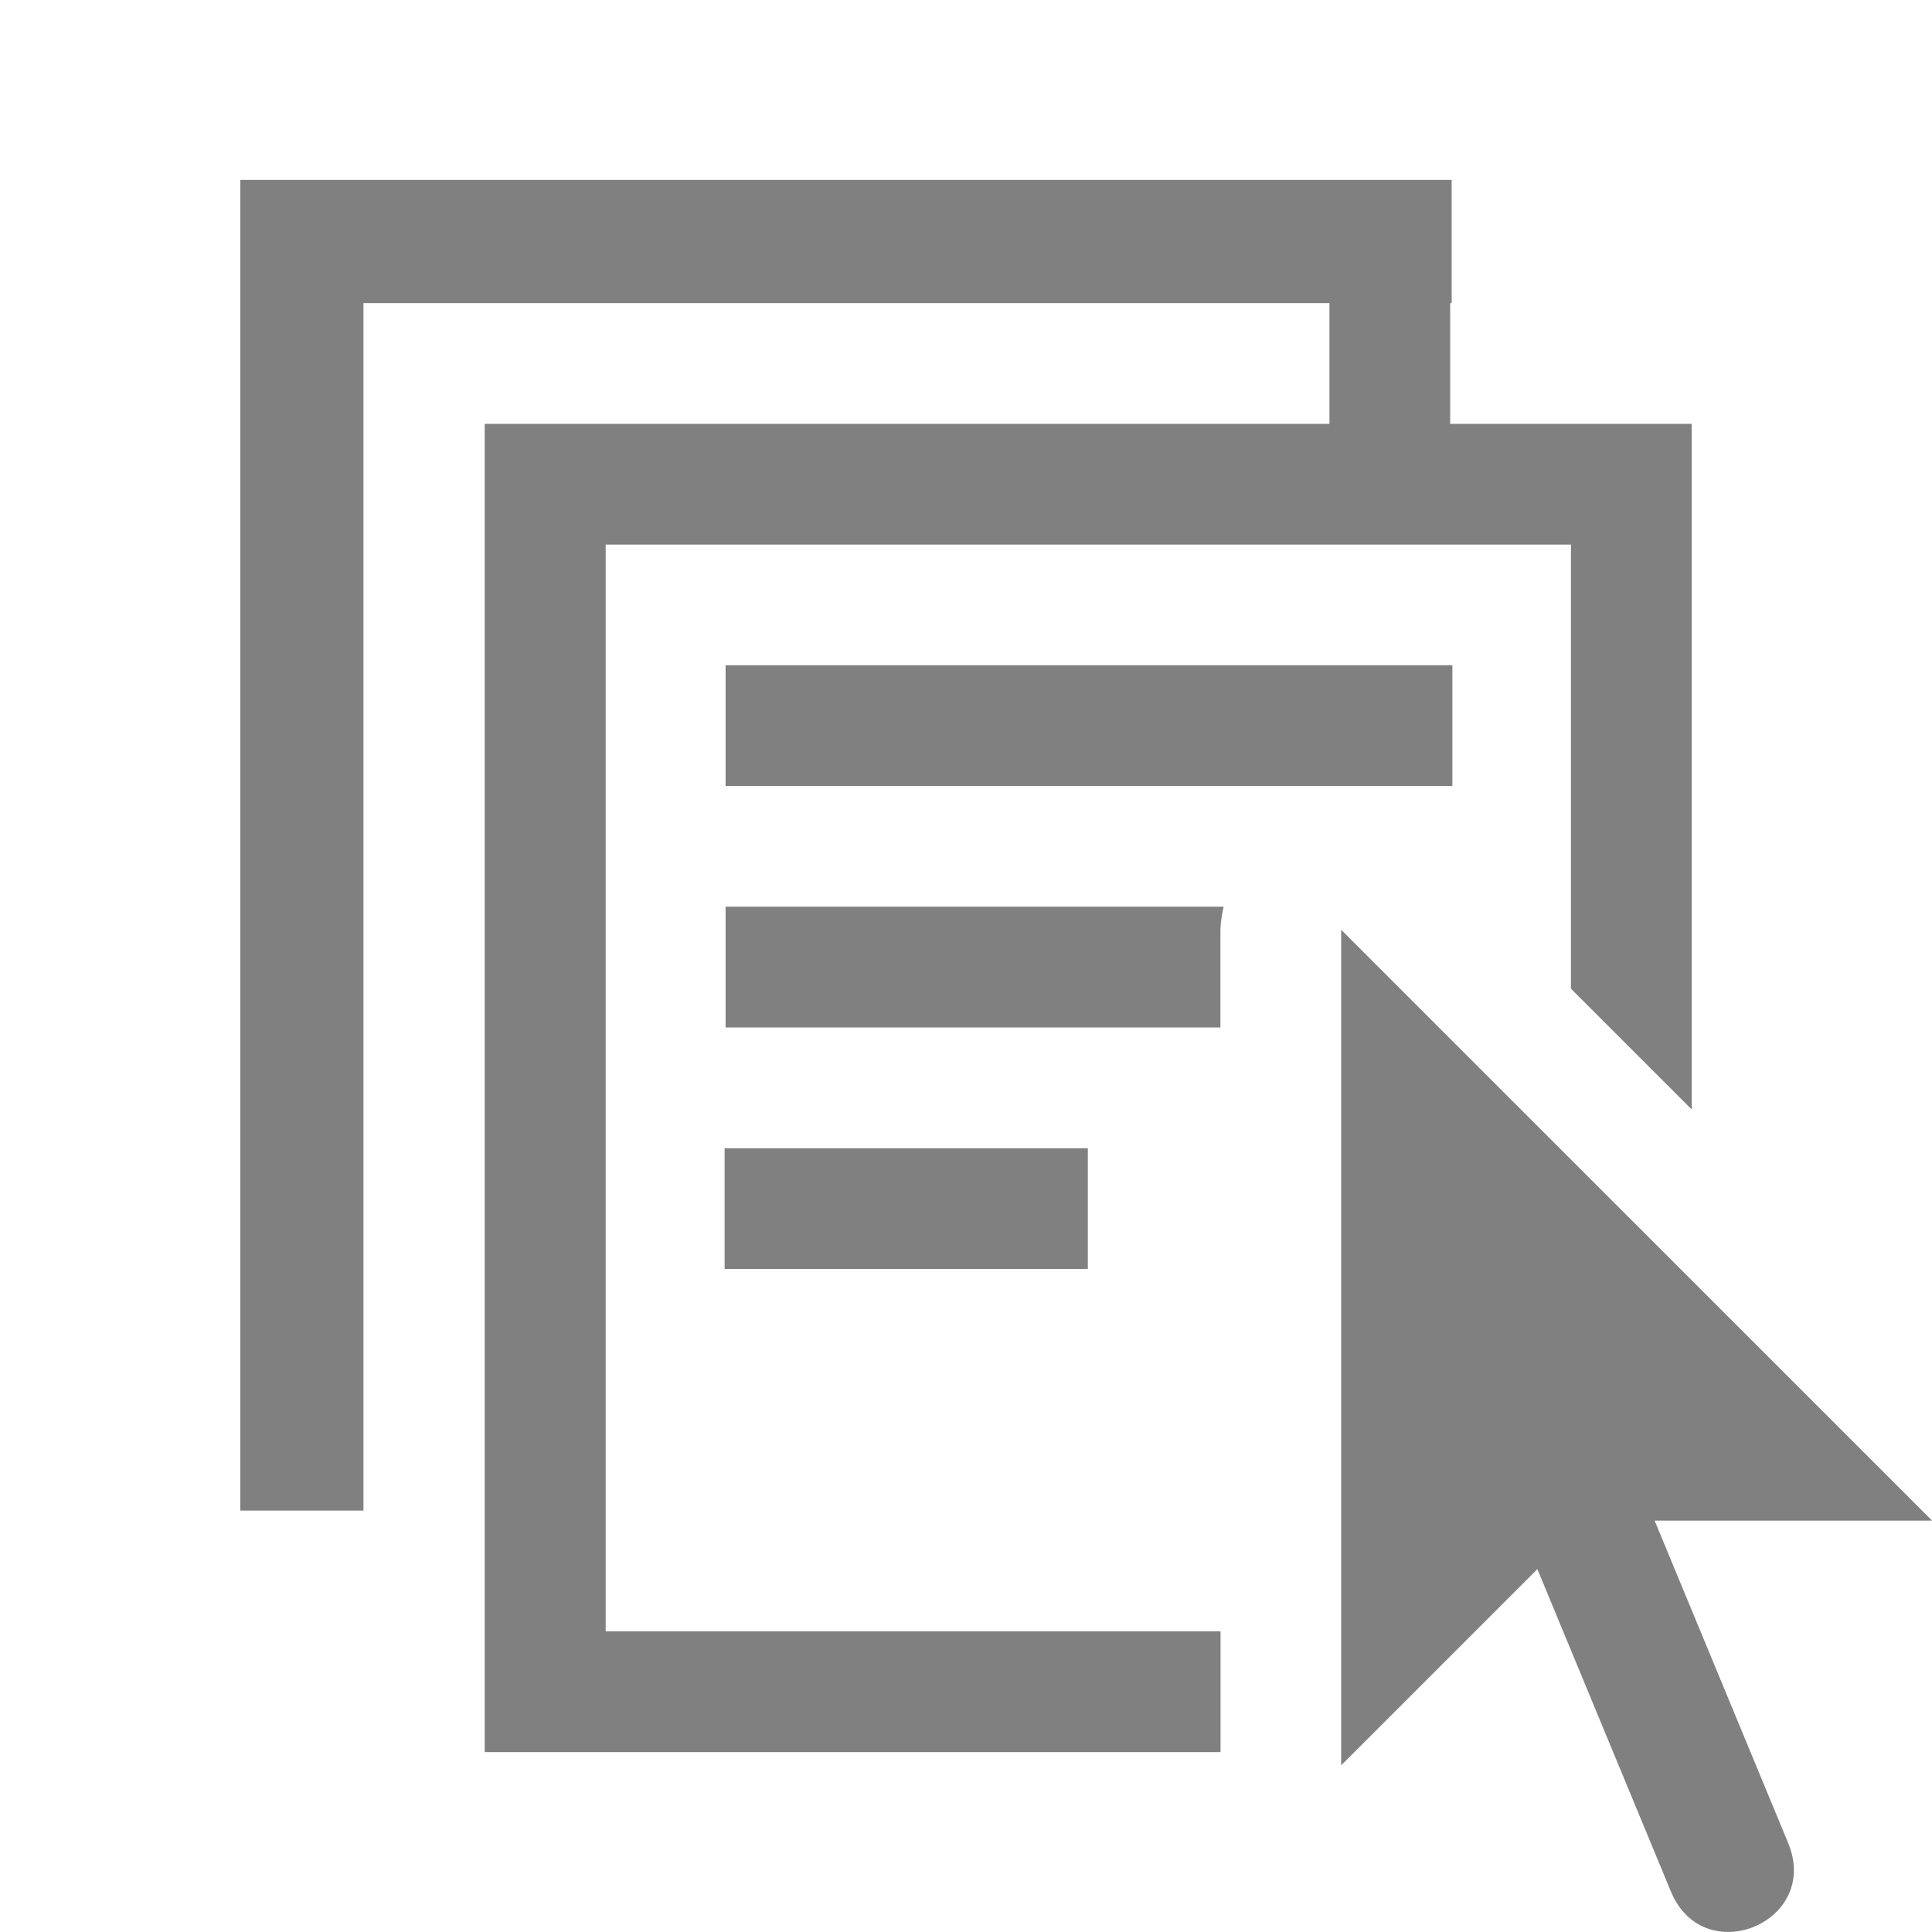 <svg version="1.1" viewBox="0 0 16 16" xml:space="preserve" xmlns="http://www.w3.org/2000/svg" xmlns:osb="http://www.openswatchbook.org/uri/2009/osb"><path d="m1.99 1.49v11.02h1.02v-10h8v1h-6.996v11h6.094v-1h-5.092v-9h7.994v3.678l1 1v-5.678h-2v-1h0.012v-1.02h-8.529-1.502zm4.019 4.019v1h6.019v-1h-6.019zm0 2v1h4.098v-0.811a1 1 0 0 1 0.027-0.189h-4.125zm-0.008 2v1h3.008v-1h-3.008zm7.008 1.508v0.893a1 1 0 0 1 0.617-0.275l-0.617-0.617z" fill="#808080"/><path d="m11.107 7.7-1.83e-4 6.92 1.625-1.625 1.106 2.67c0.272 0.656 1.243 0.254 0.971-0.402l-1.106-2.67 2.298 1.21e-4z" color="#000000" fill="#808080" fill-rule="evenodd" stroke-width="1.201" style="paint-order:stroke fill markers"/></svg>

